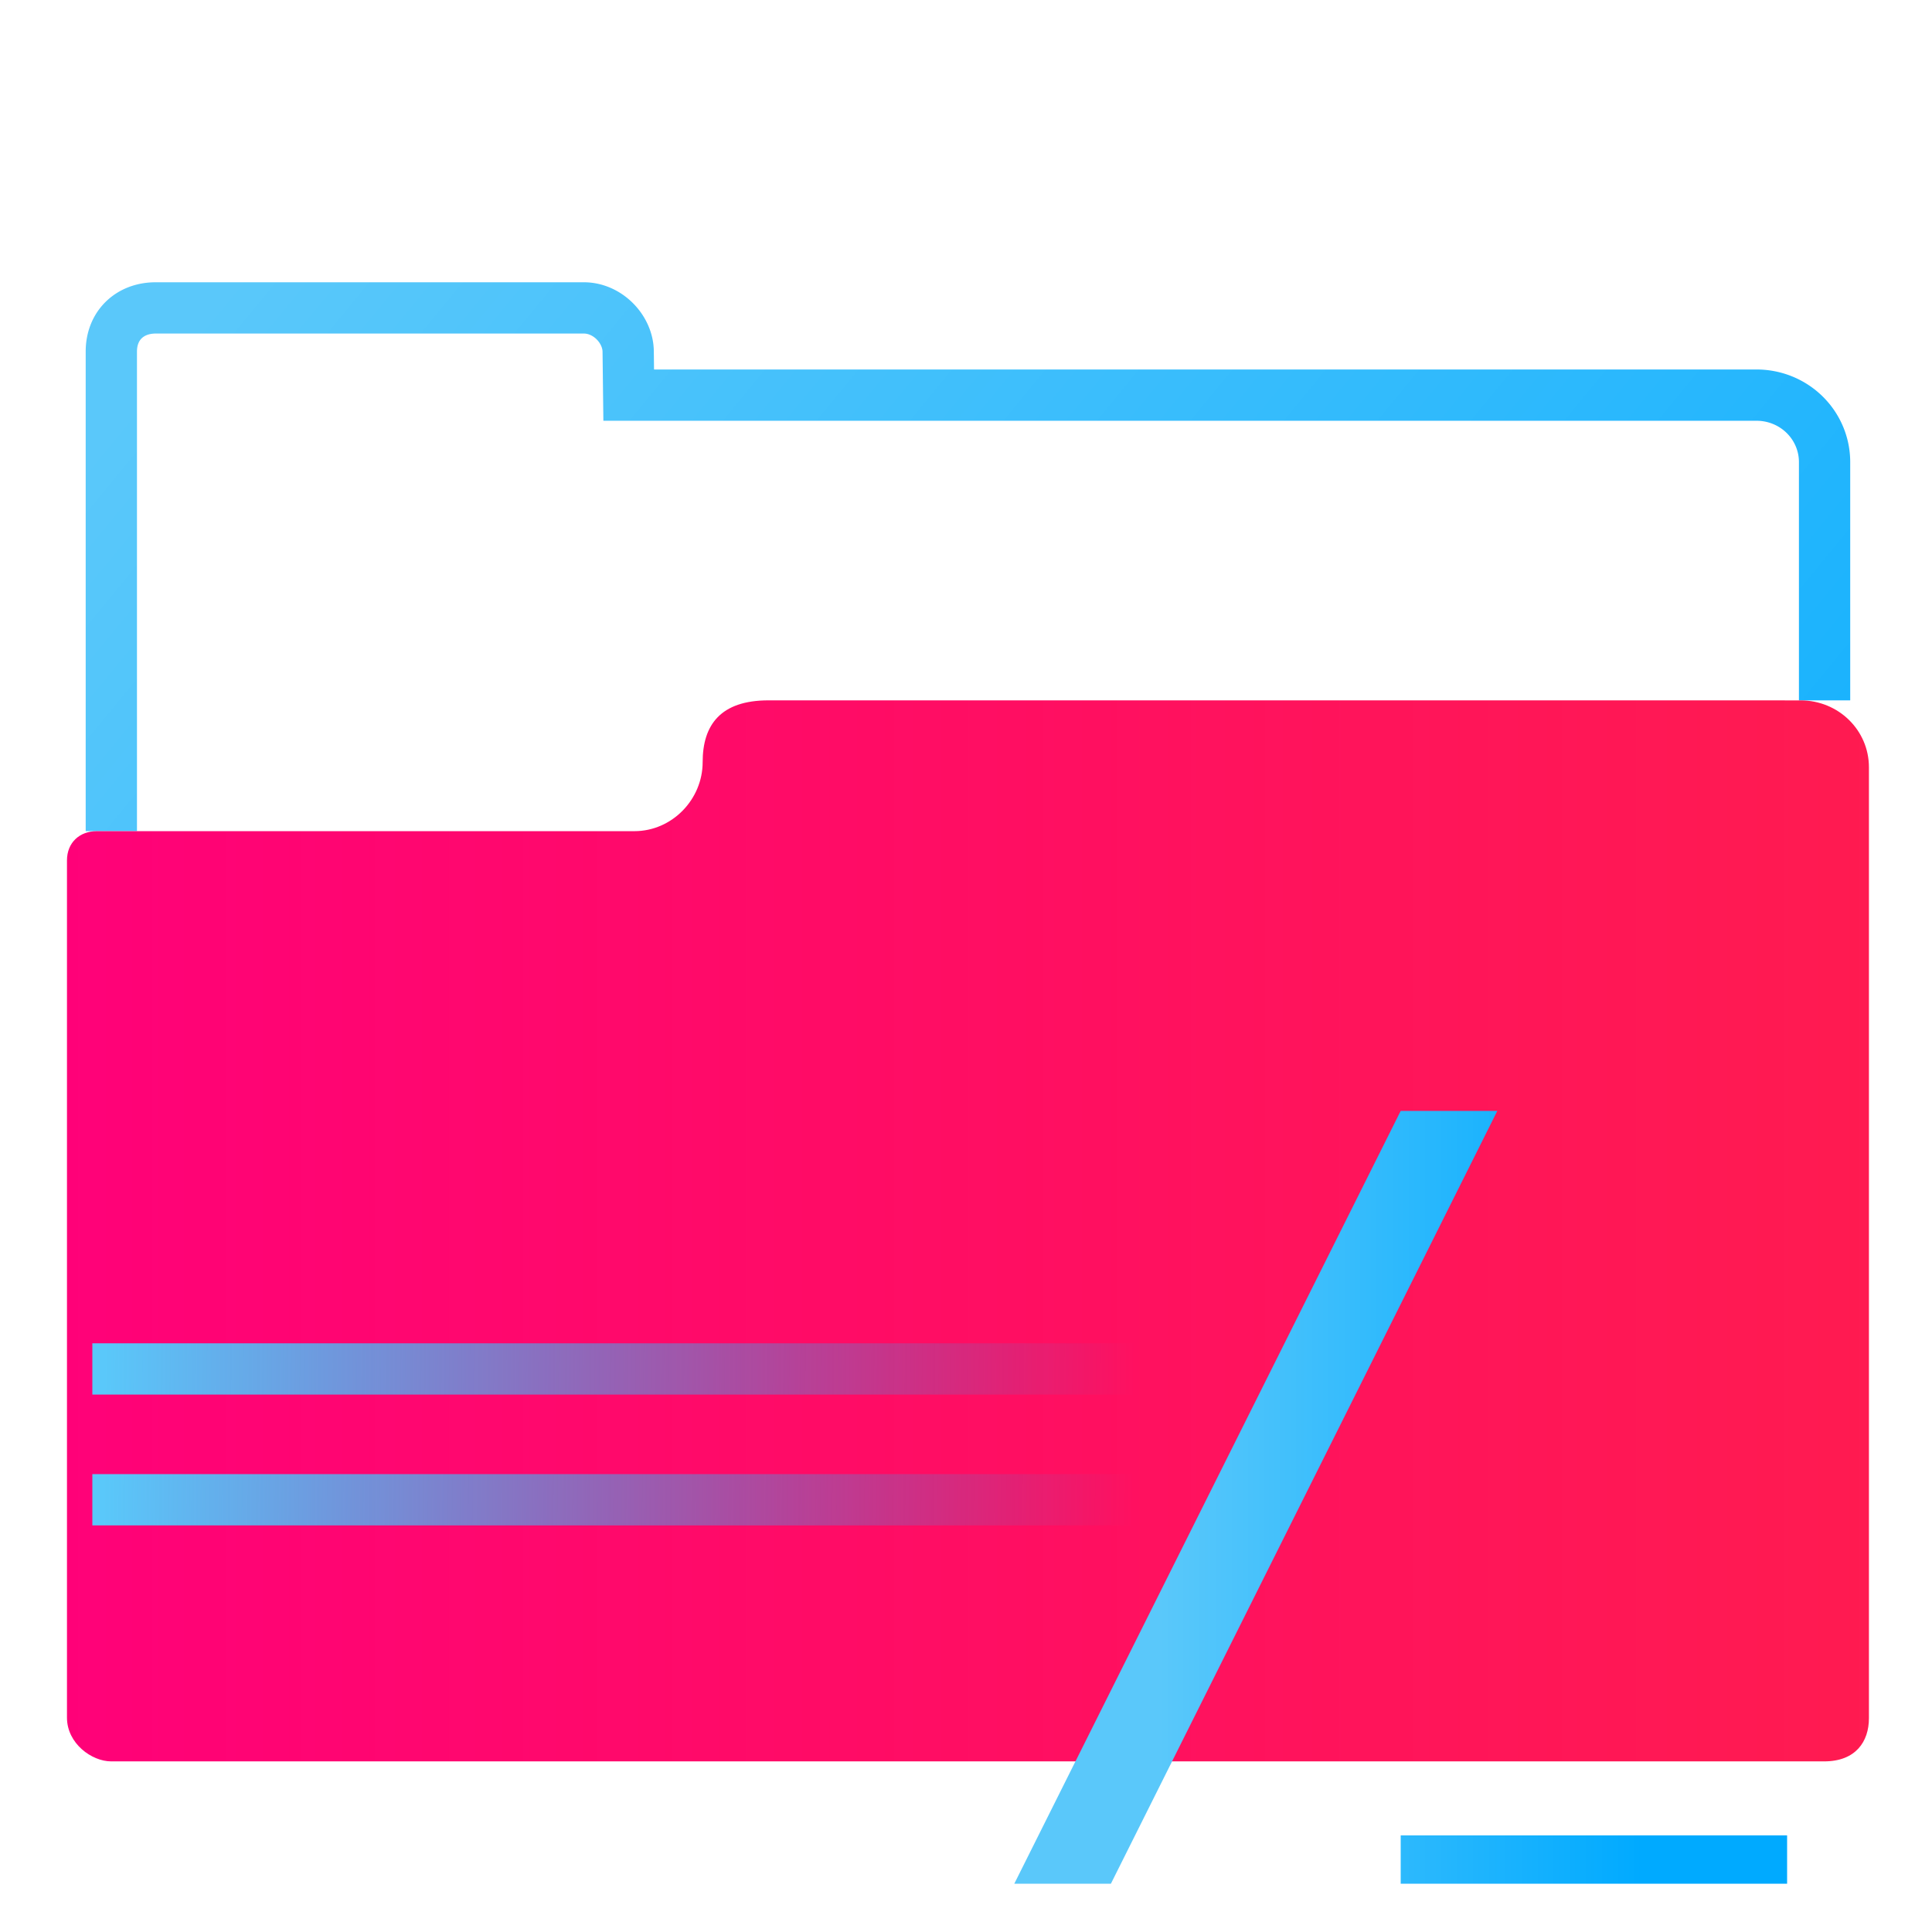 <svg xmlns="http://www.w3.org/2000/svg" xmlns:xlink="http://www.w3.org/1999/xlink" height="48" width="48"><defs><linearGradient id="b"><stop stop-color="#5ac8fa" offset="0"/><stop stop-color="#00aaff" offset="1" stop-opacity="0"/></linearGradient><linearGradient id="a"><stop offset="0" stop-color="#5ac8fa"/><stop offset="1" stop-color="#00aaff"/></linearGradient><linearGradient xlink:href="#a" id="d" x1="3.874" y1="9.231" x2="45.443" y2="43.4" gradientUnits="userSpaceOnUse"/><linearGradient xlink:href="#b" id="f" gradientUnits="userSpaceOnUse" x1="2.58" y1="35.406" x2="28.185" y2="35.67"/><linearGradient id="c"><stop offset="0" stop-color="#ff0179"/><stop offset="1" stop-color="#ff023d" stop-opacity=".902"/></linearGradient><linearGradient xlink:href="#c" id="e" x1="1.027" y1="30.581" x2="47.07" y2="30.581" gradientUnits="userSpaceOnUse"/></defs><g fill="none" stroke="url(#d)" stroke-width="1.274"><path d="M45.331 17.4v-5.92a1.688 1.662 0 0 0-1.694-1.663H15.62l-.013-1.083c-.006-.56-.513-1.084-1.1-1.084H3.866c-.635 0-1.1.43-1.1 1.084v11.915"/><path d="M19.094 17.4c-1.19 0-1.637.608-1.637 1.537 0 .92-.756 1.713-1.696 1.713H2.404c-.426 0-.74.283-.74.728v21.296c0 .644.618 1.087 1.097 1.087H45.32c.783 0 1.113-.49 1.113-1.073V19.063c0-.921-.756-1.662-1.696-1.662z" fill="url(#e)"/><path d="M2.294 37.261h44.139v-3.25H2.294" stroke="url(#f)"/></g><g transform="matrix(1.2 0 0 1.2 21.6 24)"><defs><linearGradient id="g"><stop stop-color="#5ac8fa" offset="0"/><stop stop-color="#00aaff" offset="1"/></linearGradient><linearGradient xlink:href="#g" id="h" x1="6" y1="11" x2="16" y2="11" gradientUnits="userSpaceOnUse"/></defs><path d="M13 3h-2L3 19h2zm-2 15h8v1h-8z" fill="url(#h)"/></g></svg>